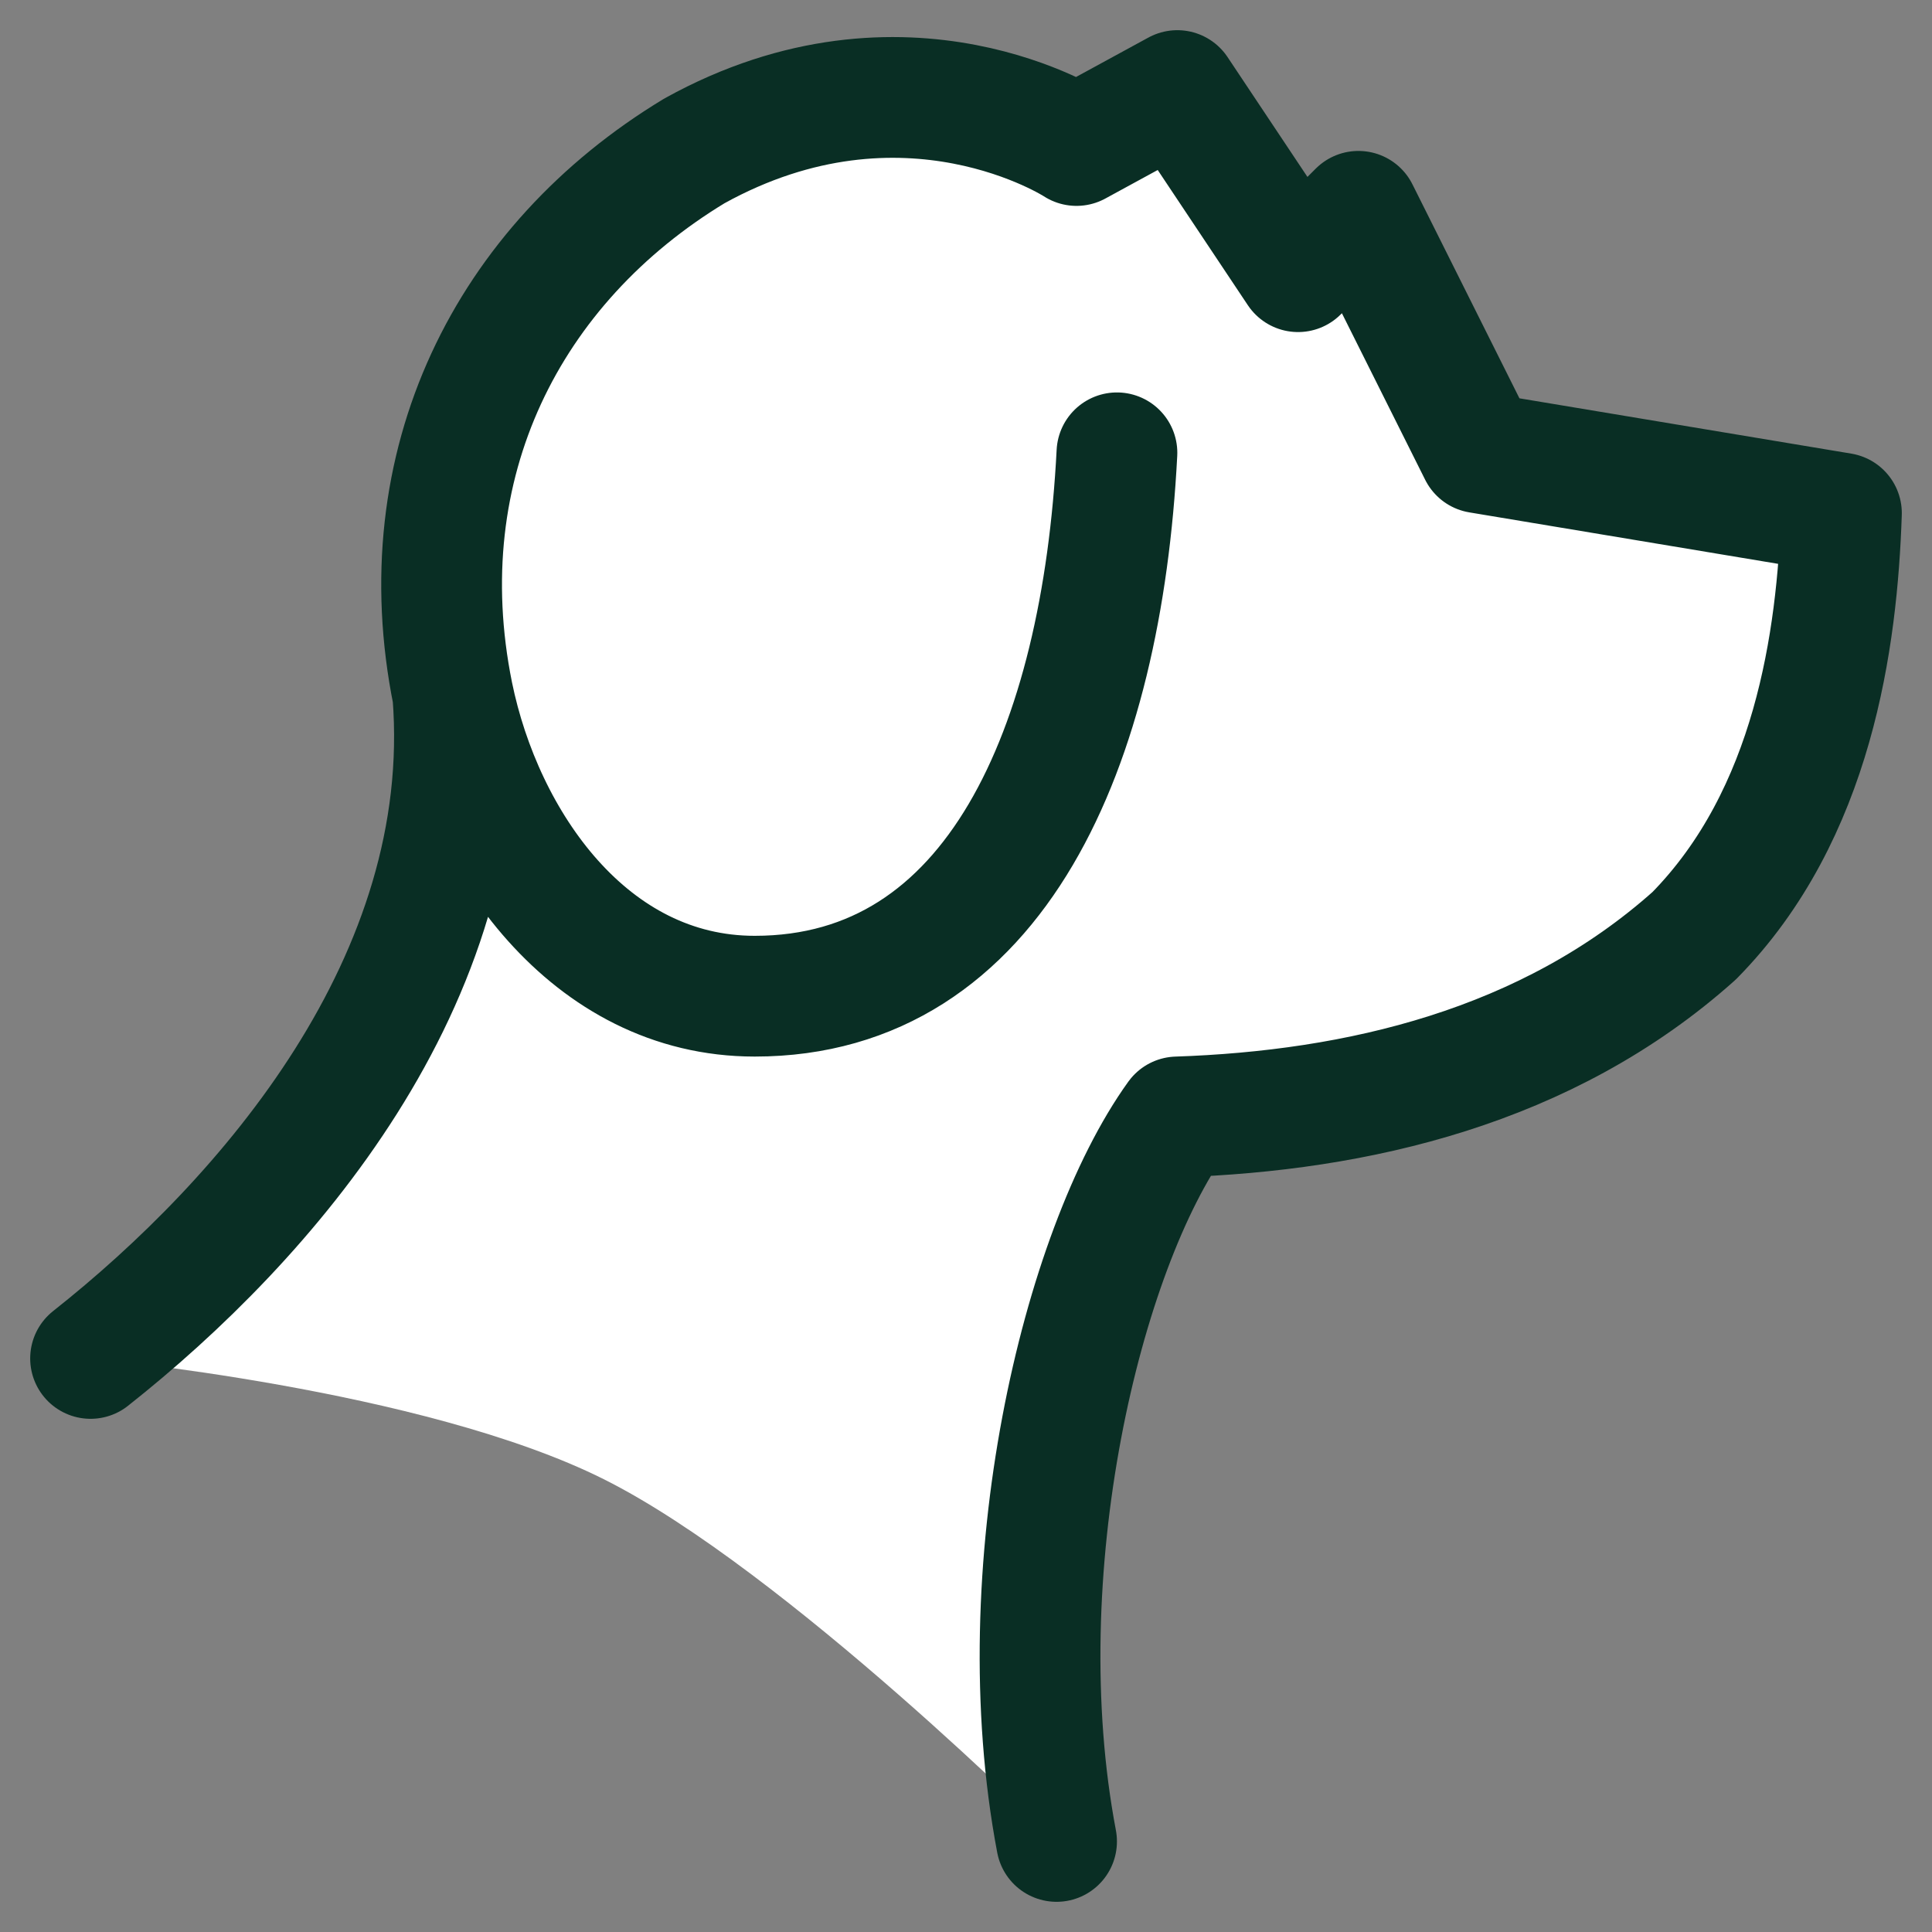 <svg xmlns="http://www.w3.org/2000/svg" width="32" height="32" fill="none"><rect width="100%" height="100%" fill="#808080" stroke="none"/><style>@media (prefers-color-scheme:dark){.s{stroke:#fff}.f{fill:#092e24}}</style><g clip-path="url(#clip0_1_2)"><g clip-path="url(#clip1_1_2)"><path fill="#fff" d="M17.5 30.5c-.85-4.48.41-9.79 2-12 2.97-.1 6.12-.82 8.56-3 1.98-2.01 2.37-4.92 2.44-7l-6-1-2-4-1 1-2-3-1.67.91S15 .56 11.5 2.5c-3.09 1.87-4.5 4.5-4 9s-2.421 7.421-6 11c0 0 5.5.5 8.5 2s7.5 6 7.5 6Z" class="f"/><path stroke="#092E24" stroke-linecap="round" stroke-linejoin="round" stroke-width="2" d="M17.5 30.5c-.85-4.48.41-9.79 2-12 2.97-.1 6.12-.82 8.56-3 1.98-2.01 2.37-4.92 2.44-7l-6-1-2-4-1 1-2-3-1.67.91S15 .56 11.5 2.5c-3.09 1.87-4.77 5.19-4 9 .5 2.45 2.26 5 5 5 4 0 5.75-4.14 6-9M1.5 22.5c2.91-2.3 6.37-6.27 6-11" class="s"/></g></g><defs><clipPath id="clip0_1_2"><path fill="#fff" d="M0 0h32v32H0z"/></clipPath><clipPath id="clip1_1_2"><path fill="#fff" d="M0 0h32v32H0z"/></clipPath></defs></svg>